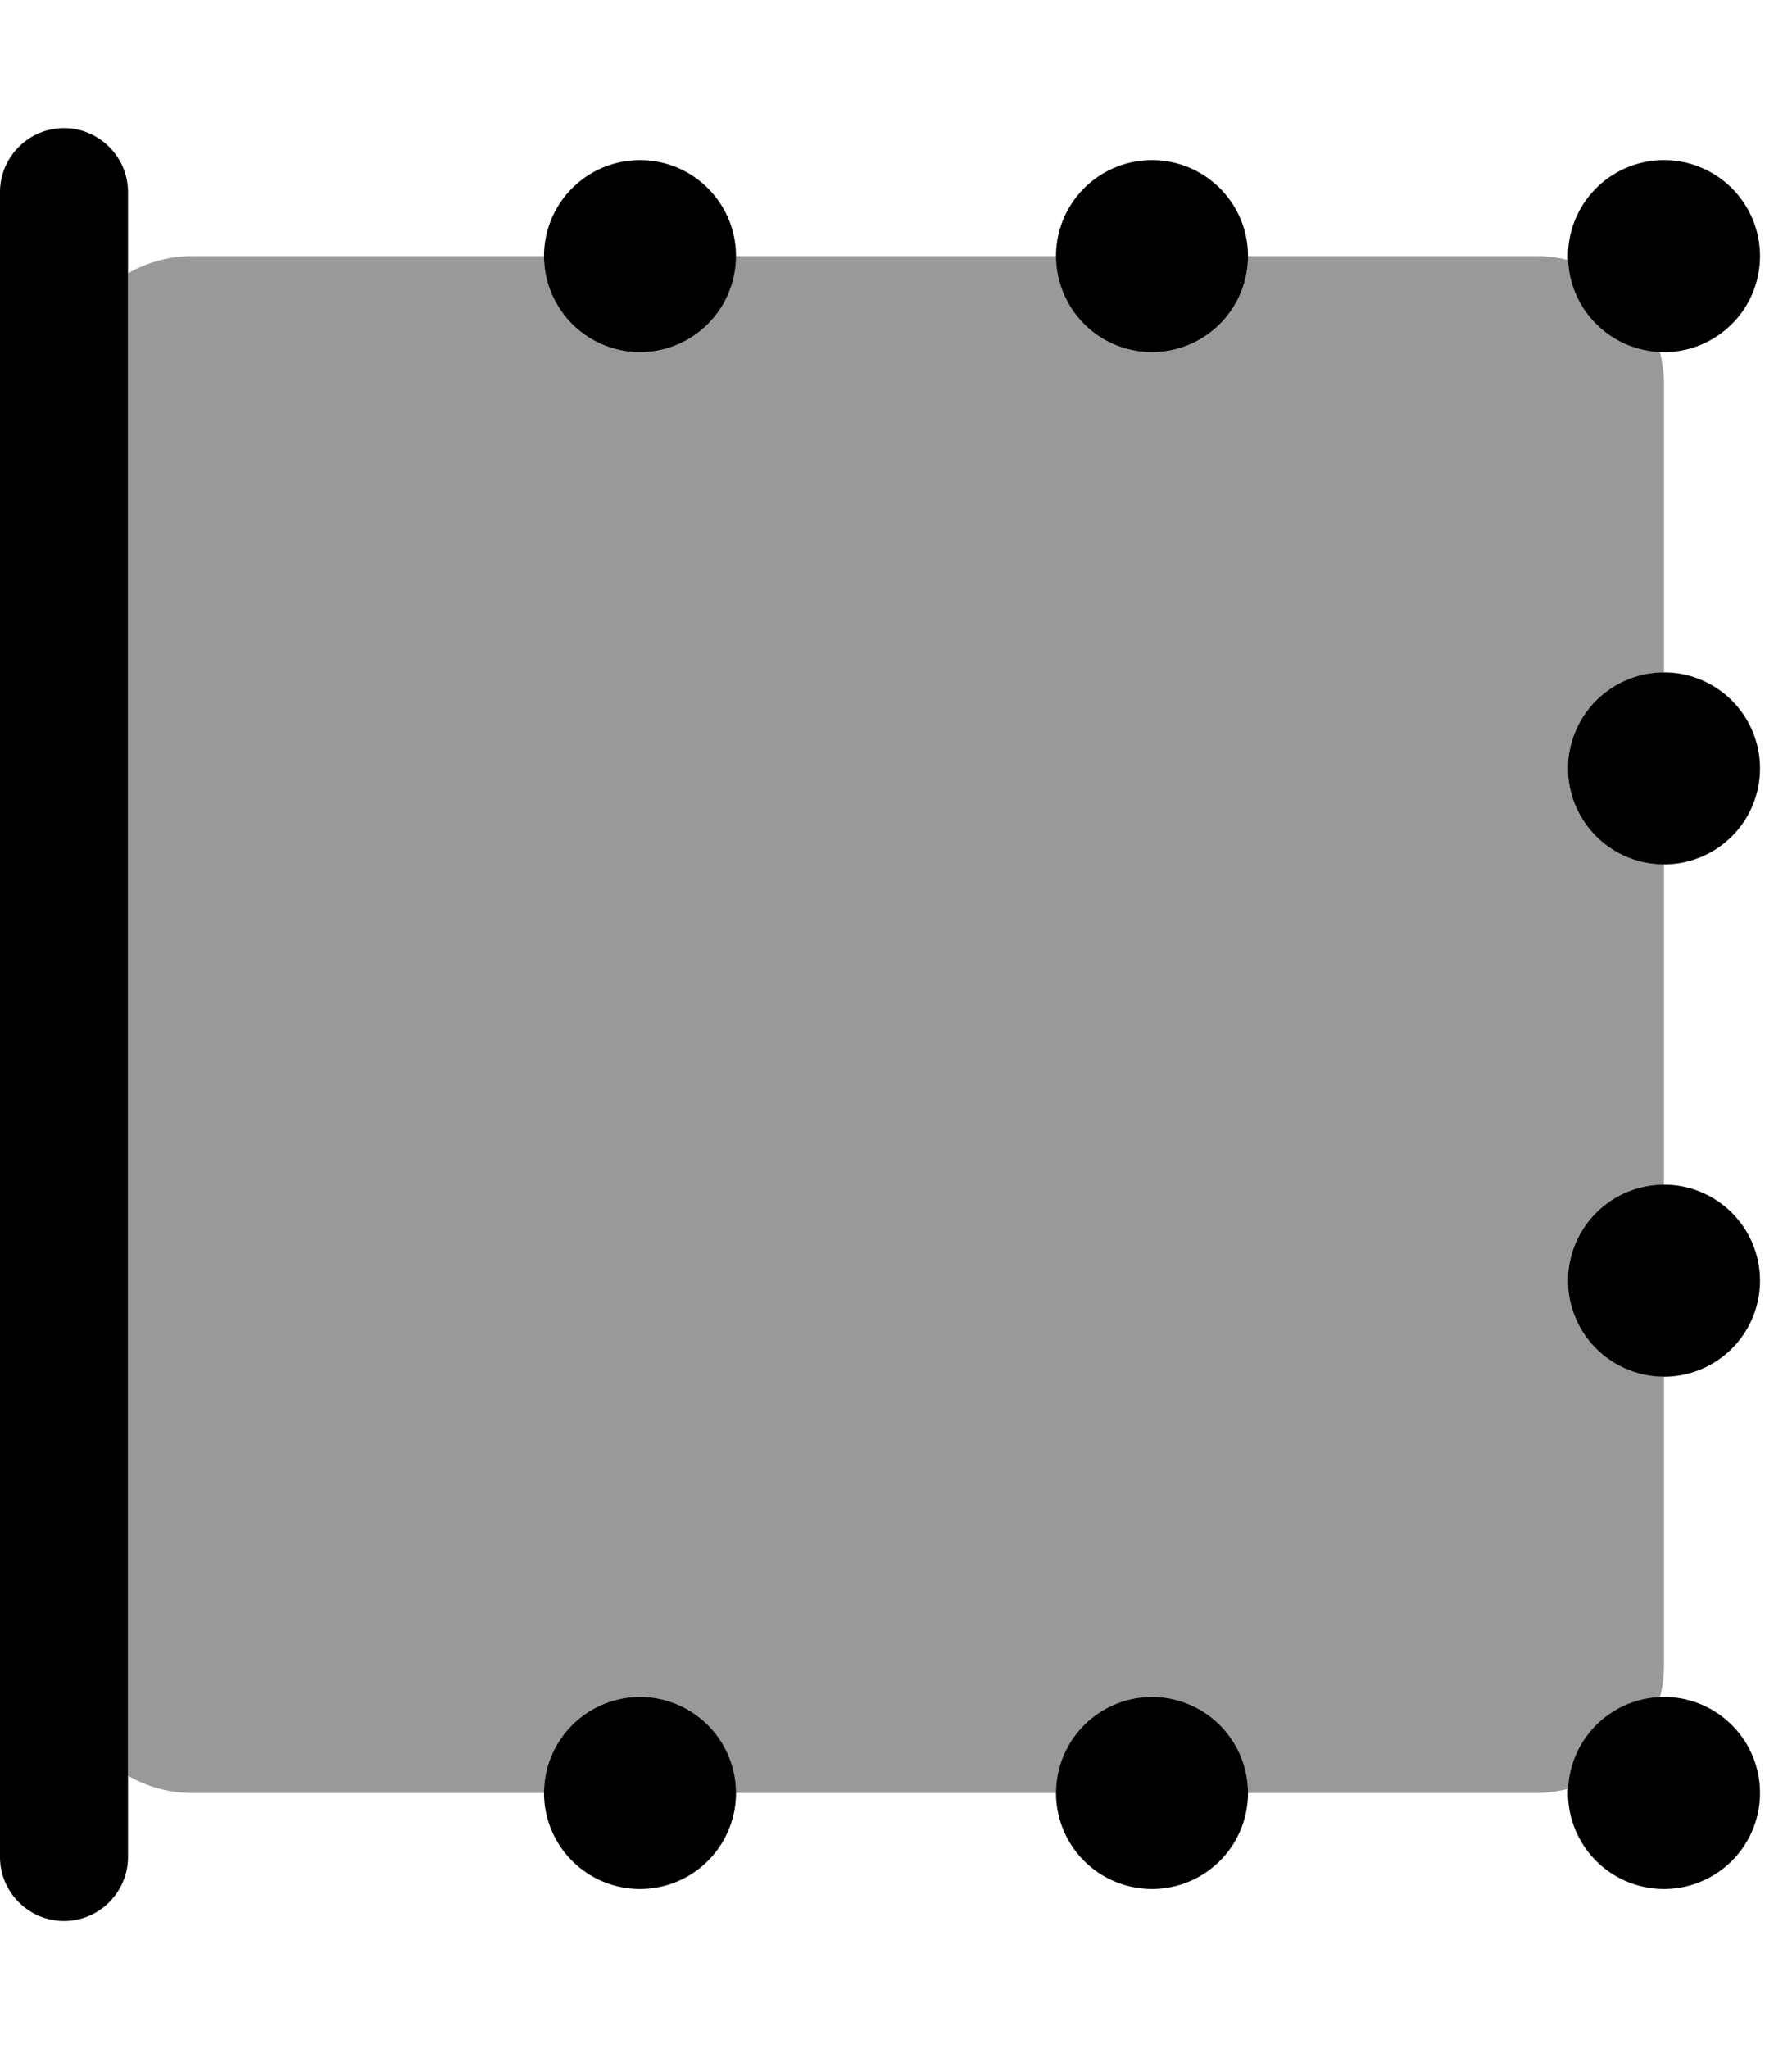 <svg fill="currentColor" xmlns="http://www.w3.org/2000/svg" viewBox="0 0 448 512"><!--! Font Awesome Pro 7.0.1 by @fontawesome - https://fontawesome.com License - https://fontawesome.com/license (Commercial License) Copyright 2025 Fonticons, Inc. --><path opacity=".4" fill="currentColor" d="M32 68.3l0 375.4c4.7 2.7 10.2 4.3 16 4.3l88 0c0-13.3 10.7-24 24-24s24 10.7 24 24l80 0c0-13.3 10.7-24 24-24s24 10.7 24 24l72 0c2.8 0 5.5-.4 8-1 .6-12.5 10.6-22.4 23-23 .7-2.6 1-5.3 1-8l0-72c-13.3 0-24-10.7-24-24s10.7-24 24-24l0-80c-13.3 0-24-10.7-24-24s10.7-24 24-24l0-72c0-2.8-.4-5.5-1-8-12.4-.5-22.4-10.4-23-23-2.6-.7-5.3-1-8-1l-72 0c0 13.3-10.7 24-24 24s-24-10.7-24-24l-80 0c0 13.3-10.7 24-24 24s-24-10.7-24-24L48 64c-5.8 0-11.3 1.6-16 4.3z"/><path fill="currentColor" d="M16 480c-8.8 0-16-7.2-16-16L0 48c0-8.8 7.2-16 16-16s16 7.2 16 16l0 416c0 8.8-7.2 16-16 16zm144-56a24 24 0 1 1 0 48 24 24 0 1 1 0-48zm0-336a24 24 0 1 1 0-48 24 24 0 1 1 0 48zM288 424a24 24 0 1 1 0 48 24 24 0 1 1 0-48zm0-336a24 24 0 1 1 0-48 24 24 0 1 1 0 48zM416 424a24 24 0 1 1 0 48 24 24 0 1 1 0-48zm0-336a24 24 0 1 1 0-48 24 24 0 1 1 0 48zm0 208a24 24 0 1 1 0 48 24 24 0 1 1 0-48zm0-80a24 24 0 1 1 0-48 24 24 0 1 1 0 48z"/></svg>